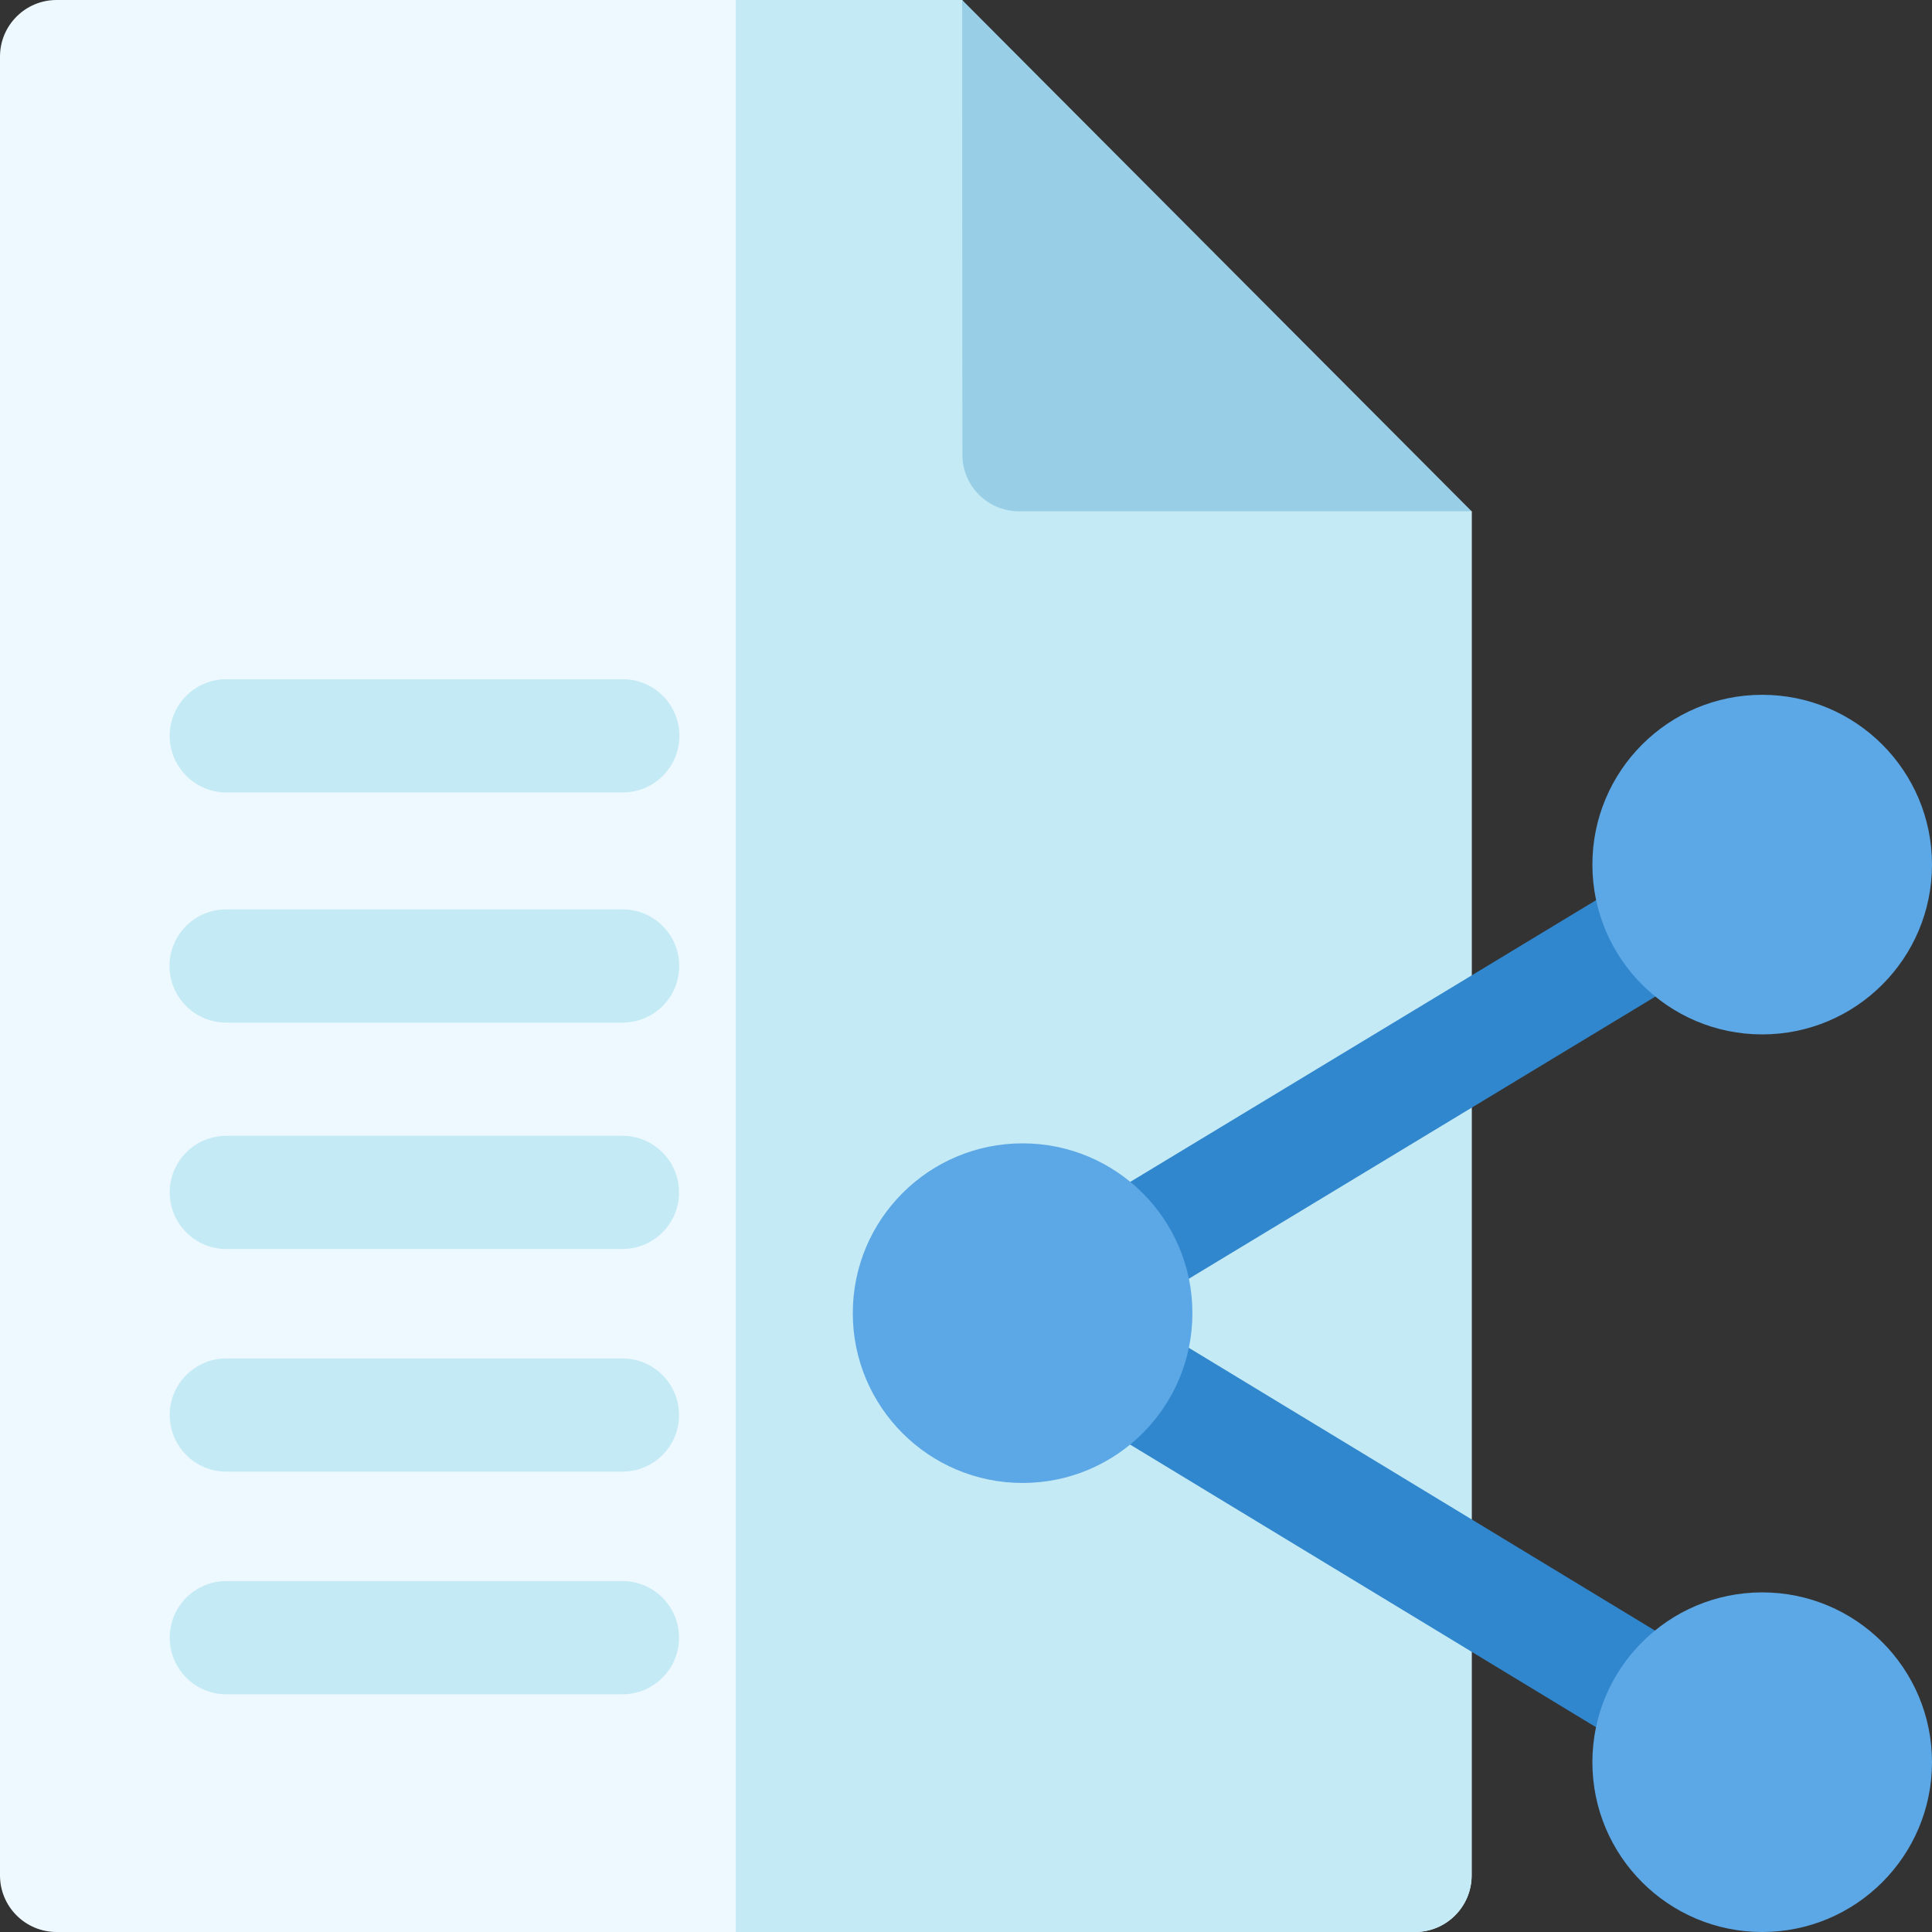 <svg id="Capa_1" enable-background="new 0 0 512 512" height="512" viewBox="0 0 512 512" width="512" xmlns="http://www.w3.org/2000/svg"><rect x="0" y="0" width="512" height="512" fill="#333333" stroke="none"/><g><path d="m254.979.029c-.011-.011-.018-.018-.029-.029h-239.95c-8.284 0-15 6.716-15 15v482c0 8.284 6.716 15 15 15h360c8.284 0 15-6.716 15-15v-361.5l-88.968-49.447z" fill="#eef9ff"/><path d="m390 135.5v361.5c0 8.28-6.72 15-15 15h-180v-512h59.95c.01.01.02.02.03.03l46.05 86.02z" fill="#c4eaf5"/><path d="m254.979.001.063 120.506c.004 8.281 6.719 14.992 15 14.992h119.958z" fill="#98cee6"/><g><g fill="#c4eaf5"><path d="m59.975 210h105.075c8.284 0 15-6.716 15-15s-6.716-15-15-15h-105.075c-8.284 0-15 6.716-15 15s6.715 15 15 15z"/><path d="m165 241h-105.075c-8.284 0-15 6.716-15 15s6.716 15 15 15h105.075c8.284 0 15-6.716 15-15s-6.716-15-15-15z"/><path d="m164.95 301h-104.975c-8.284 0-15 6.716-15 15s6.716 15 15 15h104.975c8.284 0 15-6.716 15-15s-6.716-15-15-15z"/><path d="m164.95 360h-104.975c-8.284 0-15 6.716-15 15s6.716 15 15 15h104.975c8.284 0 15-6.716 15-15s-6.716-15-15-15z"/><path d="m164.95 419h-104.975c-8.284 0-15 6.716-15 15s6.716 15 15 15h104.975c8.284 0 15-6.716 15-15s-6.716-15-15-15z"/></g></g><path d="m443.29 261.32-132.8 80.32c-1.67-10.46-7.41-19.57-15.54-25.66l132.61-80.2c1.75 10.44 7.55 19.51 15.73 25.54z" fill="#3187ce"/><path d="m443.16 434.9c-8.15 6.06-13.92 15.15-15.63 25.6l-132.62-80.45c8.13-6.08 13.89-15.19 15.57-25.64z" fill="#3187ce"/><g fill="#5ca7e5"><circle cx="271" cy="348" r="45"/><circle cx="467" cy="467" r="45"/><circle cx="467" cy="229.129" r="45"/></g></g></svg>